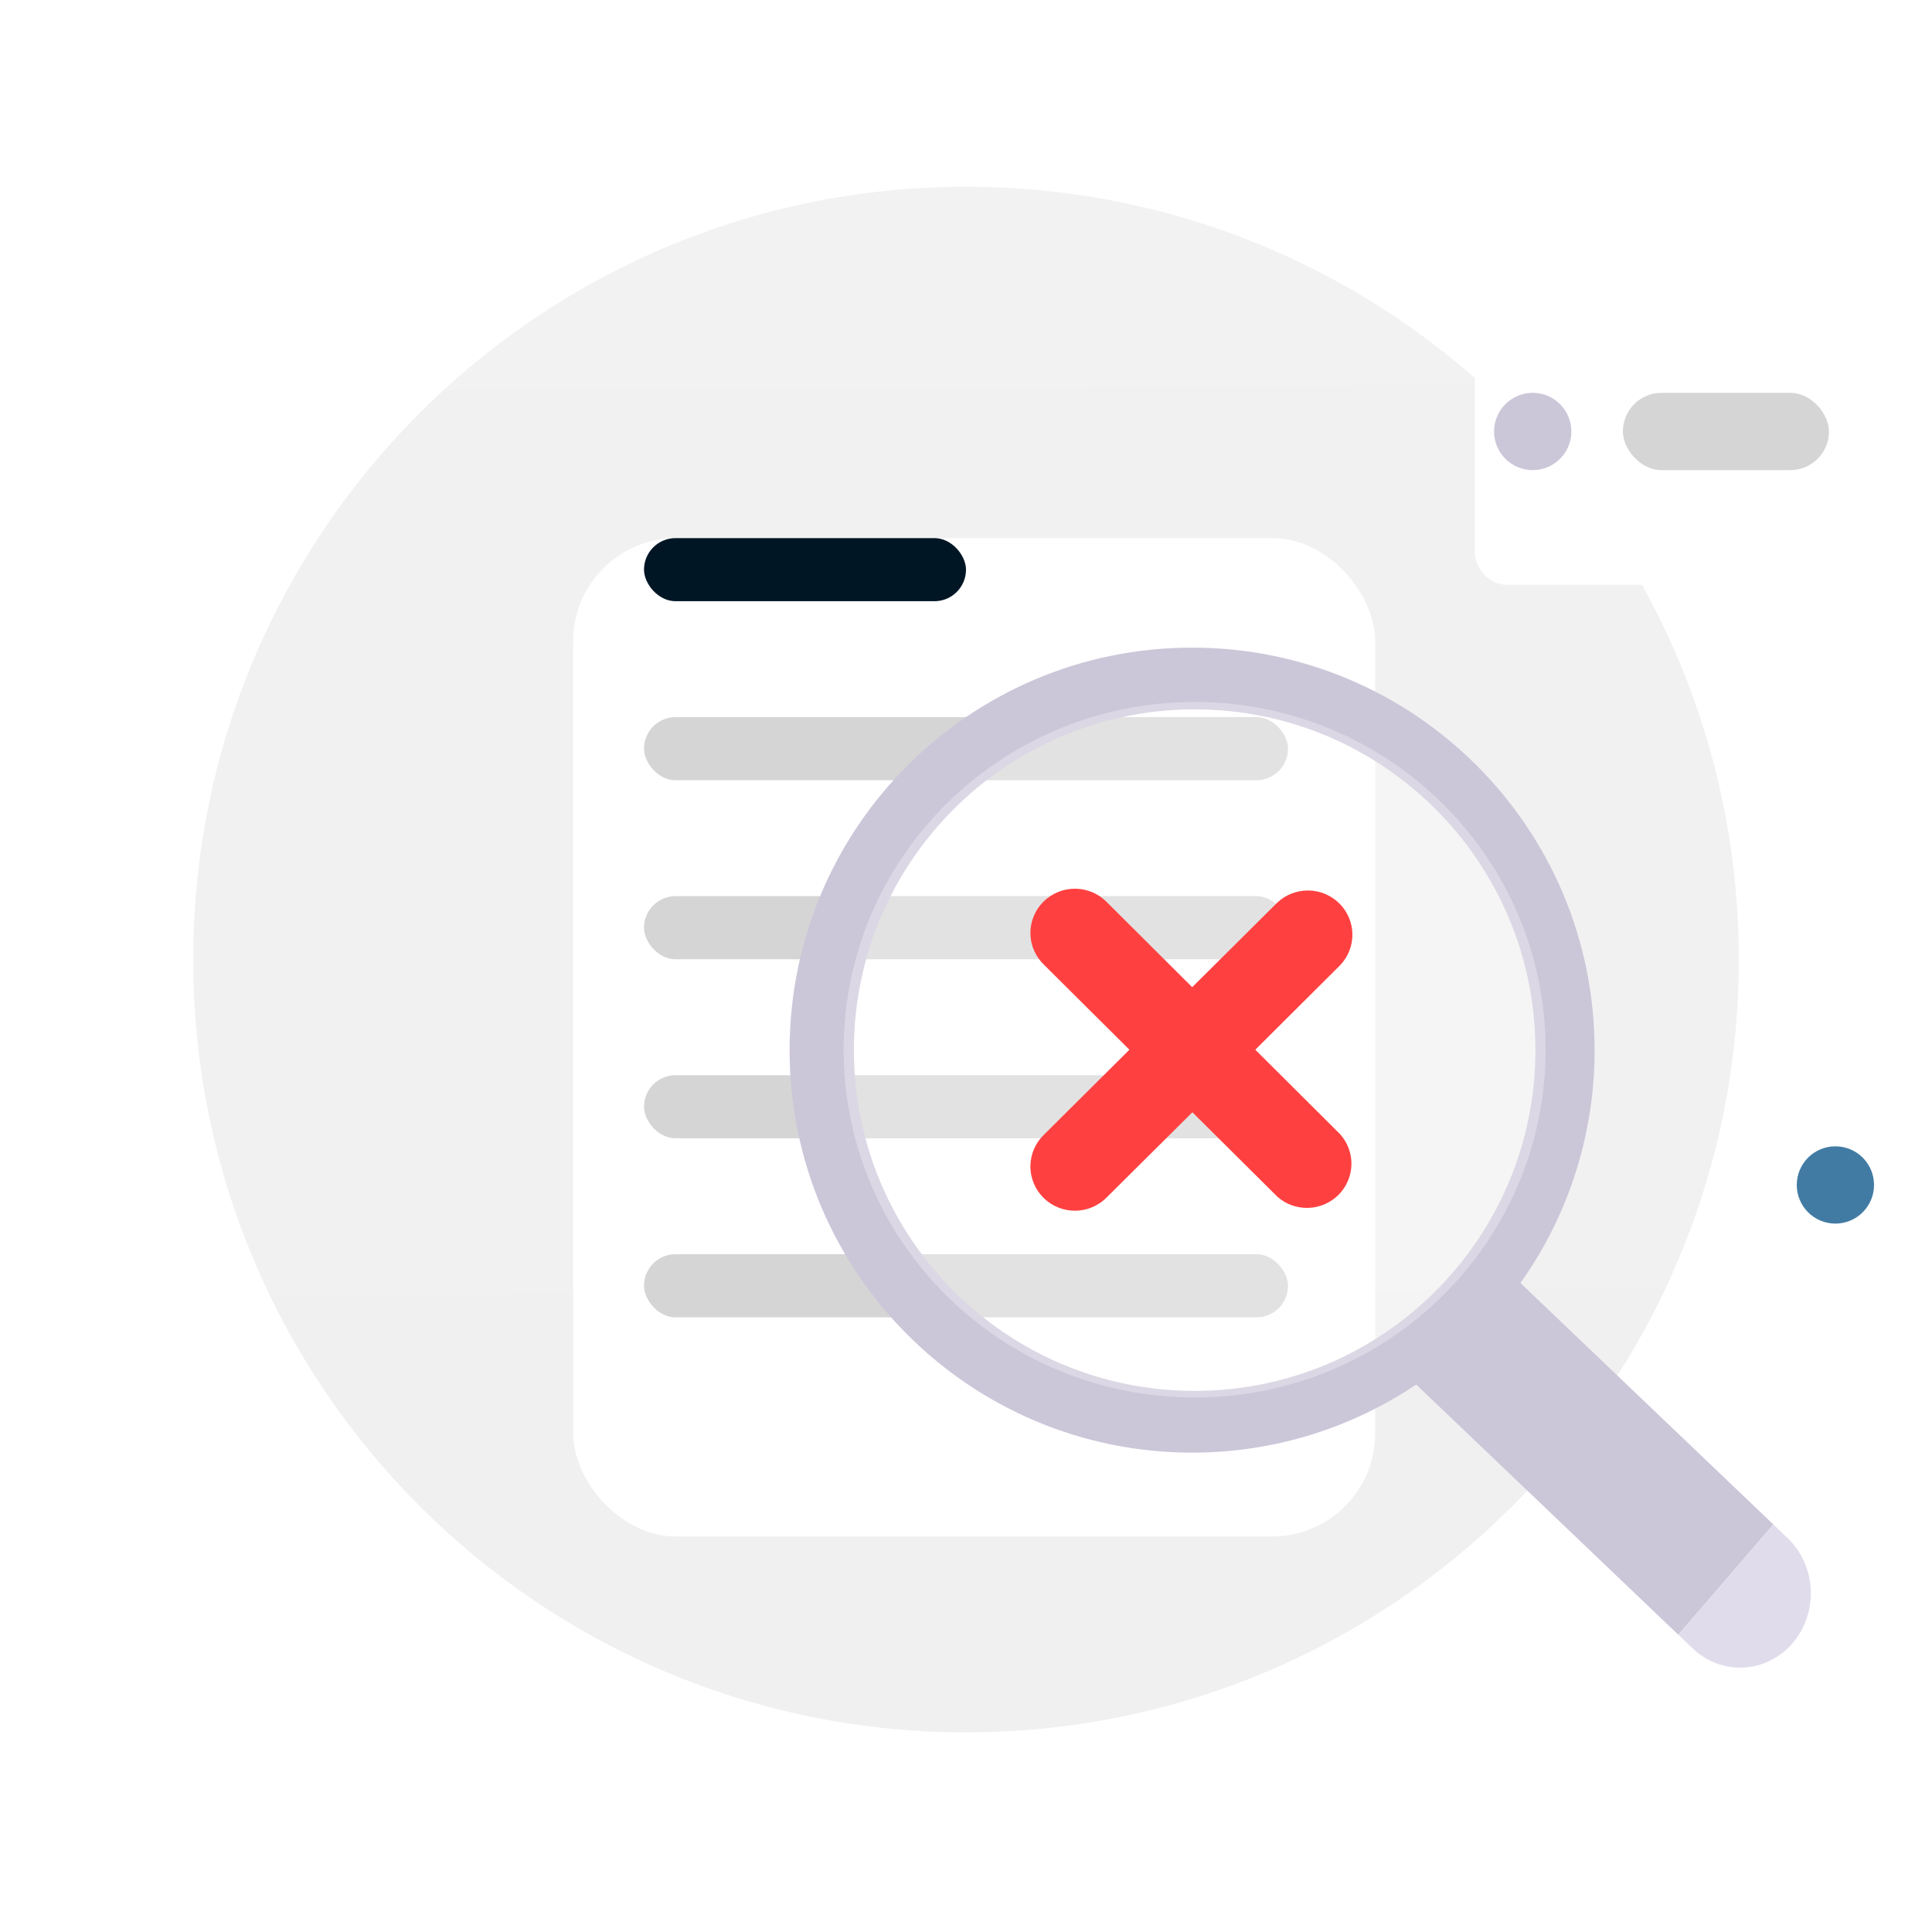 <svg width="300" height="300" viewBox="0 0 300 300" fill="none" xmlns="http://www.w3.org/2000/svg">
<g clip-path="url(#clip0_21_783)">
<path d="M150 269C216.274 269 270 215.274 270 149C270 82.726 216.274 29 150 29C83.726 29 30 82.726 30 149C30 215.274 83.726 269 150 269Z" fill="url(#paint0_linear_21_783)"/>
<g filter="url(#filter0_d_21_783)">
<rect x="89" y="63.556" width="124.537" height="155.029" rx="16" fill="white"/>
</g>
<rect x="100" y="83.556" width="50" height="9.8" rx="4.9" fill="#011625"/>
<rect x="100" y="111.356" width="100" height="9.8" rx="4.9" fill="#D5D5D5"/>
<rect x="100" y="139.156" width="100" height="9.8" rx="4.9" fill="#D5D5D5"/>
<rect x="100" y="166.956" width="100" height="9.8" rx="4.9" fill="#D5D5D5"/>
<rect x="100" y="194.756" width="100" height="9.8" rx="4.9" fill="#D5D5D5"/>
<g filter="url(#filter1_d_21_783)">
<path d="M288.15 46.424H228.069C225.27 46.424 223 48.813 223 51.759V81.478C223 84.424 225.27 86.813 228.069 86.813H288.15C290.949 86.813 293.219 84.424 293.219 81.478V51.759C293.219 48.813 290.949 46.424 288.15 46.424Z" fill="white"/>
</g>
<path d="M238 73C241.314 73 244 70.314 244 67C244 63.686 241.314 61 238 61C234.686 61 232 63.686 232 67C232 70.314 234.686 73 238 73Z" fill="#CCC6D9"/>
<rect x="252" y="61" width="32" height="12" rx="6" fill="#D5D5D5"/>
<path fill-rule="evenodd" clip-rule="evenodd" d="M185.109 225.563C197.989 225.563 209.959 221.667 219.905 214.989L260.604 253.841L275.364 236.715L236.091 199.226C243.345 189.018 247.609 176.539 247.609 163.063C247.609 128.545 219.627 100.563 185.109 100.563C150.592 100.563 122.609 128.545 122.609 163.063C122.609 197.581 150.592 225.563 185.109 225.563ZM238.418 163.063C238.418 192.286 214.728 215.977 185.505 215.977C156.282 215.977 132.592 192.286 132.592 163.063C132.592 133.84 156.282 110.15 185.505 110.15C214.728 110.15 238.418 133.84 238.418 163.063Z" fill="#CCC6D9"/>
<g filter="url(#filter2_b_21_783)">
<path d="M185.5 217C215.6 217 240 192.823 240 163C240 133.177 215.6 109 185.5 109C155.4 109 131 133.177 131 163C131 192.823 155.4 217 185.5 217Z" fill="white" fill-opacity="0.3"/>
</g>
<path d="M194.923 163L208.112 149.862C209.348 148.562 210.025 146.835 209.999 145.047C209.974 143.259 209.248 141.552 207.976 140.287C206.704 139.023 204.986 138.301 203.187 138.276C201.388 138.251 199.65 138.923 198.342 140.151L185.124 153.289L171.935 140.151C171.3 139.484 170.537 138.95 169.691 138.58C168.845 138.211 167.933 138.014 167.009 138.001C166.085 137.988 165.168 138.159 164.312 138.504C163.456 138.85 162.678 139.362 162.024 140.012C161.371 140.661 160.855 141.434 160.508 142.285C160.16 143.136 159.988 144.048 160.001 144.967C160.014 145.885 160.212 146.791 160.584 147.632C160.955 148.473 161.493 149.231 162.165 149.862L175.376 163L162.165 176.138C161.493 176.769 160.955 177.527 160.584 178.368C160.212 179.209 160.014 180.115 160.001 181.033C159.988 181.952 160.16 182.863 160.508 183.715C160.855 184.566 161.371 185.339 162.024 185.988C162.678 186.637 163.456 187.15 164.312 187.496C165.168 187.841 166.085 188.012 167.009 187.999C167.933 187.986 168.845 187.789 169.691 187.42C170.537 187.05 171.3 186.516 171.935 185.849L185.153 172.711L198.372 185.849C199.692 187.004 201.405 187.616 203.164 187.559C204.922 187.503 206.592 186.782 207.834 185.544C209.076 184.305 209.796 182.643 209.848 180.896C209.9 179.148 209.279 177.446 208.112 176.138L194.923 163Z" fill="#FF4040"/>
<path d="M260.601 253.843L275.361 236.717L277.584 238.84C279.742 240.899 281.033 243.775 281.175 246.836C281.316 249.898 280.297 252.893 278.34 255.163V255.163C276.384 257.433 273.65 258.792 270.742 258.941C267.833 259.09 264.987 258.017 262.83 255.958L260.607 253.836L260.601 253.843Z" fill="#E1DCEB"/>
<circle cx="285" cy="184" r="6" fill="#417BA4"/>
</g>
<defs>
<filter id="filter0_d_21_783" x="59" y="53.556" width="184.537" height="215.029" filterUnits="userSpaceOnUse" color-interpolation-filters="sRGB">
<feFlood flood-opacity="0" result="BackgroundImageFix"/>
<feColorMatrix in="SourceAlpha" type="matrix" values="0 0 0 0 0 0 0 0 0 0 0 0 0 0 0 0 0 0 127 0" result="hardAlpha"/>
<feOffset dy="20"/>
<feGaussianBlur stdDeviation="15"/>
<feComposite in2="hardAlpha" operator="out"/>
<feColorMatrix type="matrix" values="0 0 0 0 0.571 0 0 0 0 0.571 0 0 0 0 0.571 0 0 0 0.19 0"/>
<feBlend mode="normal" in2="BackgroundImageFix" result="effect1_dropShadow_21_783"/>
<feBlend mode="normal" in="SourceGraphic" in2="effect1_dropShadow_21_783" result="shape"/>
</filter>
<filter id="filter1_d_21_783" x="216" y="37.424" width="96.219" height="66.389" filterUnits="userSpaceOnUse" color-interpolation-filters="sRGB">
<feFlood flood-opacity="0" result="BackgroundImageFix"/>
<feColorMatrix in="SourceAlpha" type="matrix" values="0 0 0 0 0 0 0 0 0 0 0 0 0 0 0 0 0 0 127 0" result="hardAlpha"/>
<feOffset dx="6" dy="4"/>
<feGaussianBlur stdDeviation="6.5"/>
<feComposite in2="hardAlpha" operator="out"/>
<feColorMatrix type="matrix" values="0 0 0 0 0.105 0 0 0 0 0.466 0 0 0 0 0.546 0 0 0 0.09 0"/>
<feBlend mode="normal" in2="BackgroundImageFix" result="effect1_dropShadow_21_783"/>
<feBlend mode="normal" in="SourceGraphic" in2="effect1_dropShadow_21_783" result="shape"/>
</filter>
<filter id="filter2_b_21_783" x="123" y="101" width="125" height="124" filterUnits="userSpaceOnUse" color-interpolation-filters="sRGB">
<feFlood flood-opacity="0" result="BackgroundImageFix"/>
<feGaussianBlur in="BackgroundImageFix" stdDeviation="4"/>
<feComposite in2="SourceAlpha" operator="in" result="effect1_backgroundBlur_21_783"/>
<feBlend mode="normal" in="SourceGraphic" in2="effect1_backgroundBlur_21_783" result="shape"/>
</filter>
<linearGradient id="paint0_linear_21_783" x1="149.075" y1="-10.075" x2="151.533" y2="411.347" gradientUnits="userSpaceOnUse">
<stop stop-color="#F2F2F2"/>
<stop offset="1" stop-color="#EFEFEF"/>
</linearGradient>
<clipPath id="clip0_21_783">
<rect width="300" height="300" fill="white"/>
</clipPath>
</defs>
</svg>
